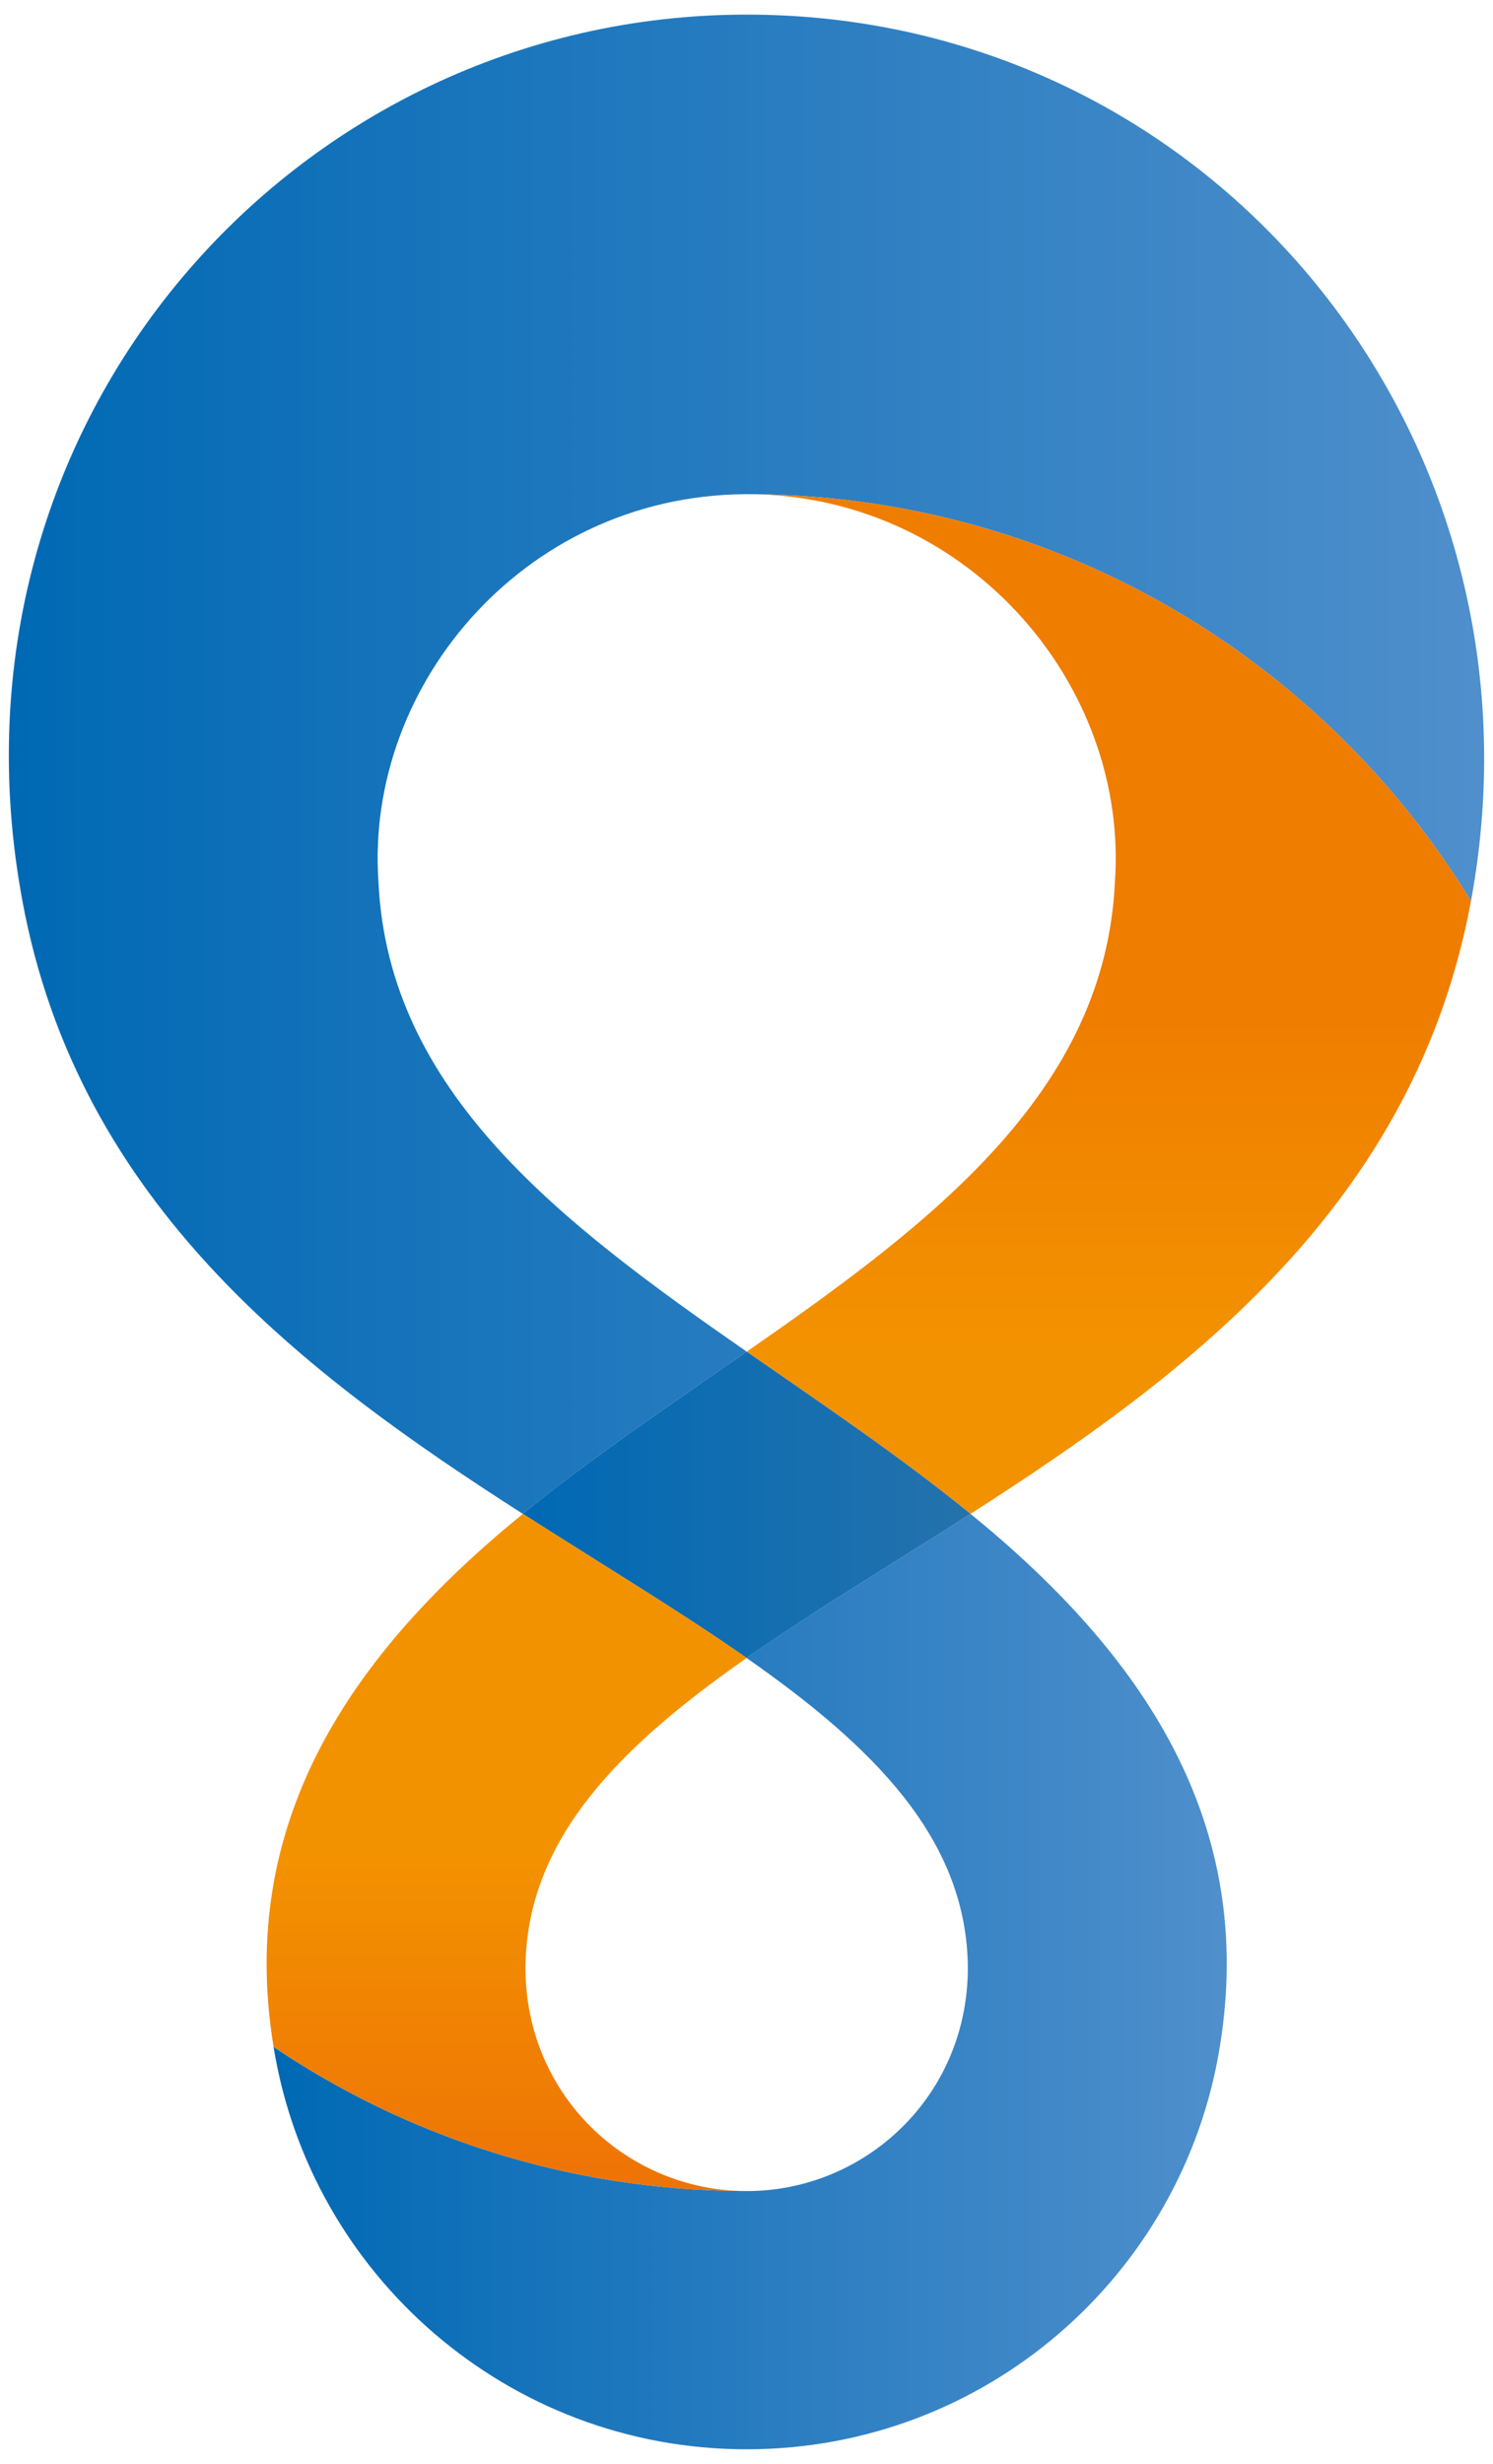 <?xml version="1.0" encoding="utf-8"?>
<!-- Generator: Adobe Illustrator 23.0.1, SVG Export Plug-In . SVG Version: 6.00 Build 0)  -->
<svg version="1.1" id="Layer_1" xmlns="http://www.w3.org/2000/svg" xmlns:xlink="http://www.w3.org/1999/xlink" x="0px" y="0px"
	 viewBox="0 0 510.38 841.89" style="enable-background:new 0 0 510.38 841.89;" xml:space="preserve">
<style type="text/css">
	.st0{fill:url(#SVGID_1_);}
	.st1{fill:url(#SVGID_2_);}
	.st2{fill:url(#SVGID_3_);}
	.st3{fill:url(#SVGID_4_);}
	.st4{fill:url(#SVGID_5_);}
	.st5{fill:url(#SVGID_6_);}
	.st6{fill:#F39200;}
</style>
<g id="XMLID_29_">
	<linearGradient id="SVGID_1_" gradientUnits="userSpaceOnUse" x1="3.023" y1="261.135" x2="507.352" y2="261.135">
		<stop  offset="0" style="stop-color:#0069B4"/>
		<stop  offset="1" style="stop-color:#4F8FCC"/>
	</linearGradient>
	<path class="st0" d="M502.85,307.88c-50.39-82.51-140.87-137.86-244.35-139c-0.12,0-0.25,0-0.37,0
		c-77.08-1.43-133.63,64.24-128.74,132.7c3.43,71.54,62.18,116.06,125.87,160.27c-19.21,13.34-38.86,26.66-57.59,40.7h-0.02
		c-6.44,4.82-12.75,9.71-18.91,14.73C104.43,469.68,26.9,411.66,7.67,307.91v-0.02c-30.5-163.77,93.19-302.9,247.57-302.9
		C414.49,4.99,532.2,149.15,502.85,307.88z"/>
	<linearGradient id="SVGID_2_" gradientUnits="userSpaceOnUse" x1="379.053" y1="343.076" x2="379.053" y2="590.662">
		<stop  offset="0" style="stop-color:#EF7D00"/>
		<stop  offset="0.482" style="stop-color:#F39200"/>
	</linearGradient>
	<path class="st1" d="M258.5,168.88c103.48,1.14,193.96,56.49,244.35,139c-19.23,103.77-96.78,161.8-171.09,209.4
		c-24.08-19.62-50.69-37.49-76.5-55.42c63.68-44.22,122.42-88.74,125.86-160.27C385.93,234.19,331.58,170.73,258.5,168.88z"/>
	<linearGradient id="SVGID_3_" gradientUnits="userSpaceOnUse" x1="93.512" y1="677.086" x2="419.362" y2="677.086">
		<stop  offset="0" style="stop-color:#0069B4"/>
		<stop  offset="1" style="stop-color:#4F8FCC"/>
	</linearGradient>
	<path class="st2" d="M416.99,699.37C404.4,777.35,336.78,836.9,255.24,836.9S106.1,777.35,93.51,699.37
		c45.69,30.79,100.64,48.89,159.77,49.27c41.94,1.13,78.56-32.65,77.55-78.03c-1.14-42.92-32.58-74.03-75.59-104.09
		c23.14-16.17,49.61-32.03,76.52-49.25C390.36,564.97,429.63,622.26,416.99,699.37z"/>
	<linearGradient id="SVGID_4_" gradientUnits="userSpaceOnUse" x1="419.002" y1="668.495" x2="419.073" y2="668.495">
		<stop  offset="0" style="stop-color:#0069B4"/>
		<stop  offset="1" style="stop-color:#2581C4"/>
	</linearGradient>
	<path class="st3" d="M419.07,669.69c-0.02-0.8-0.04-1.6-0.07-2.38C419.04,668.09,419.05,668.89,419.07,669.69z"/>
	<linearGradient id="SVGID_5_" gradientUnits="userSpaceOnUse" x1="178.744" y1="514.19" x2="331.76" y2="514.19">
		<stop  offset="0" style="stop-color:#0069B4"/>
		<stop  offset="1" style="stop-color:#2472AC"/>
	</linearGradient>
	<path class="st4" d="M255.26,461.85c25.81,17.93,52.42,35.8,76.5,55.42c-26.91,17.22-53.38,33.08-76.52,49.25
		c-23.12-16.17-49.61-32.03-76.5-49.25c6.15-5.02,12.47-9.91,18.91-14.73h0.02C216.4,488.52,236.05,475.19,255.26,461.85z"/>
	<linearGradient id="SVGID_6_" gradientUnits="userSpaceOnUse" x1="173.191" y1="632.958" x2="173.191" y2="796.806">
		<stop  offset="0" style="stop-color:#F39200"/>
		<stop  offset="1" style="stop-color:#EC6608"/>
	</linearGradient>
	<path class="st5" d="M253.29,748.64c-59.14-0.37-114.08-18.48-159.77-49.27c-12.57-76.71,26.15-134.01,85.23-182.1
		c26.89,17.22,53.38,33.08,76.5,49.25c-43.01,30.06-74.45,61.17-75.59,104.09C178.68,714.45,212.84,747.6,253.29,748.64z"/>
	<path class="st6" d="M91.5,667.3c-0.04,0.78-0.05,1.58-0.07,2.38C91.45,668.89,91.47,668.09,91.5,667.3z"/>
</g>
</svg>
